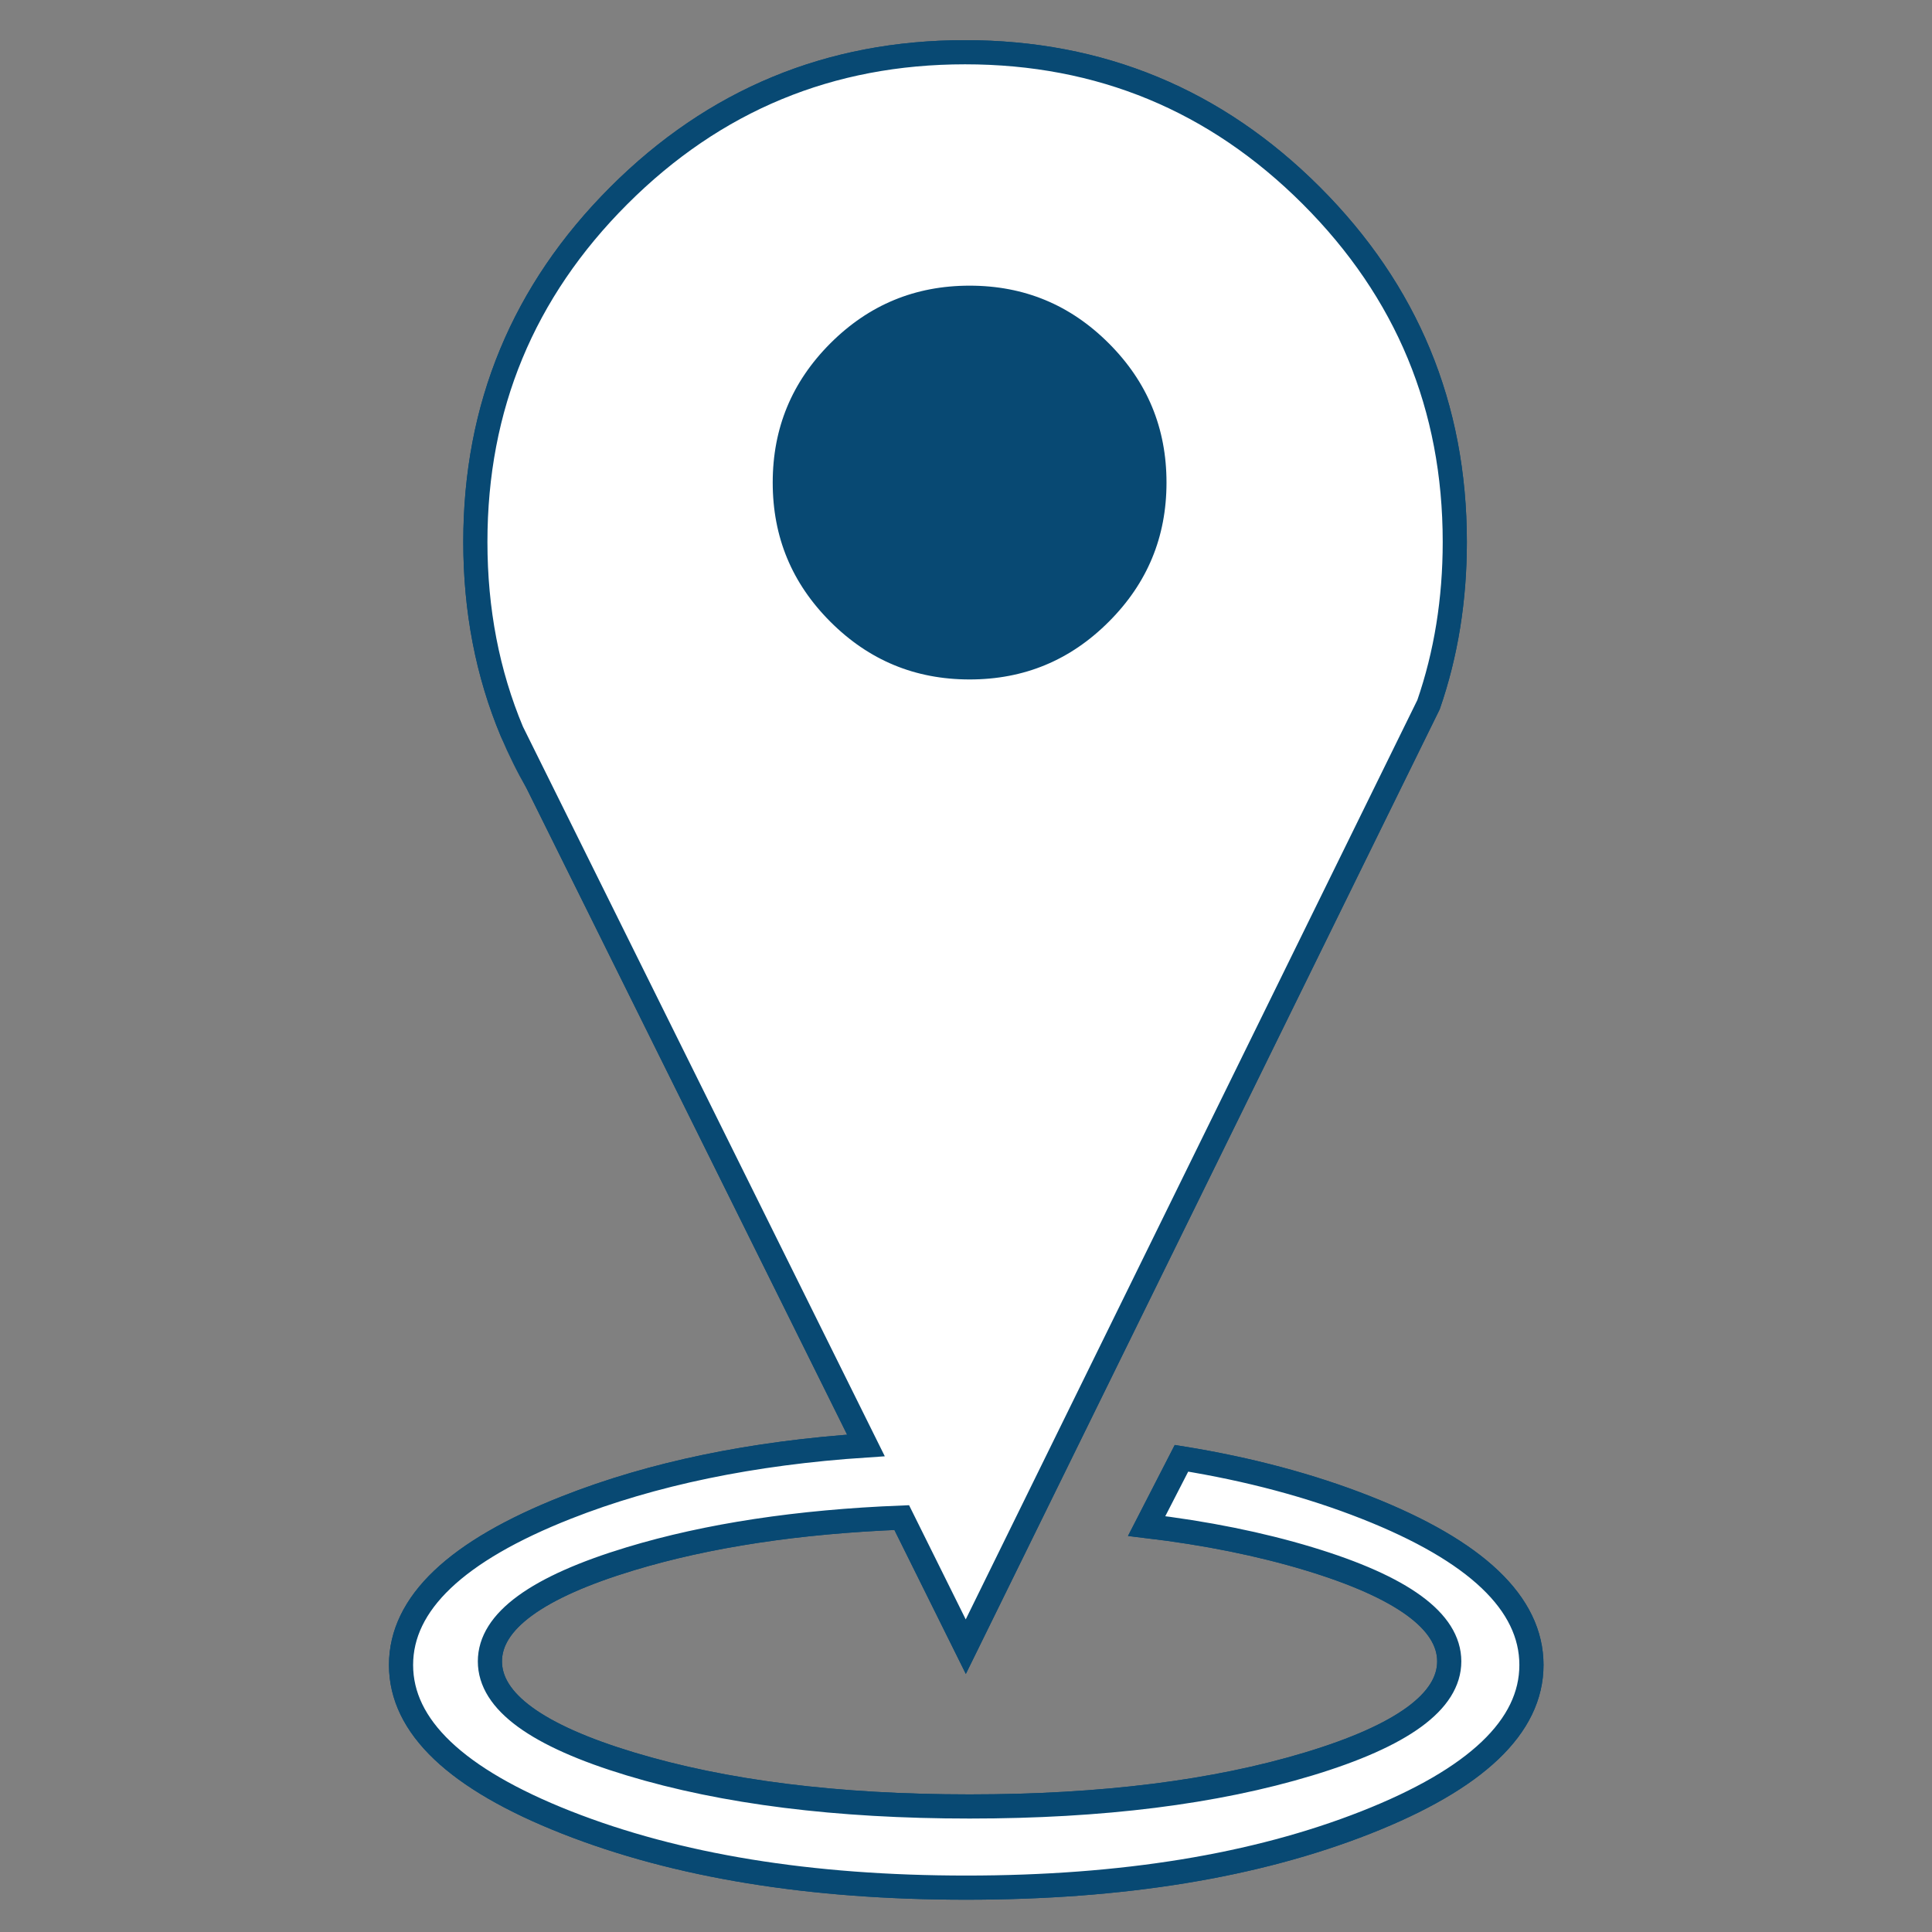 <?xml version="1.0" encoding="utf-8"?>
<!-- Generator: Adobe Illustrator 16.0.0, SVG Export Plug-In . SVG Version: 6.00 Build 0)  -->
<!DOCTYPE svg PUBLIC "-//W3C//DTD SVG 1.1//EN" "http://www.w3.org/Graphics/SVG/1.1/DTD/svg11.dtd">
<svg version="1.1" xmlns="http://www.w3.org/2000/svg" xmlns:xlink="http://www.w3.org/1999/xlink" x="0px" y="0px" width="2000px"
	 height="2000px" viewBox="0 0 2000 2000" enable-background="new 0 0 2000 2000" xml:space="preserve">
<rect x="0" y="0" width="2000" height="2000" fill="#808080" stroke="none"/>
<g id="Layer_1">
	<g>
		<path fill="#FFFFFF" stroke="#084973" stroke-width="25" stroke-miterlimit="10" d="M529.903,757.291
			c-25.211-60.204-37.817-125.634-37.817-196.293c0-140,49.497-259.498,148.49-358.492
			C739.53,103.552,859.008,54.075,999.009,54.075s259.499,49.477,358.492,148.431c98.993,98.994,148.49,218.491,148.49,358.492
			c0,59.881-9.05,116.016-27.152,168.403L999.777,1704.63L933.479,1571c-107.276,4.229-200.895,18.432-280.851,42.604
			c-96.985,29.349-145.477,64.763-145.477,106.239c0,41.48,48.489,76.875,145.477,106.186
			c96.945,29.348,213.979,44.021,351.104,44.021s254.158-14.674,351.104-44.021c96.944-29.311,145.417-64.702,145.417-106.186
			c0-41.479-48.473-76.894-145.417-106.239c-50.484-15.264-106.424-26.551-167.813-33.856l36.046-70.142
			c69.661,11.248,133.299,28.229,190.915,50.938c114.238,45.025,171.354,99.367,171.354,163.026
			c0,63.655-57.118,118-171.354,163.021c-114.237,44.987-252.151,67.48-413.739,67.48s-299.501-22.493-413.74-67.48
			c-114.238-45.021-171.354-99.366-171.354-163.021c0-63.659,57.116-118.001,171.354-163.026
			c88.955-35.061,192.262-56.47,309.92-64.229L556.582,811.091L529.903,757.291z M787.412,499.545
			c0,59.719,21.114,110.693,63.343,152.921c42.269,42.271,93.263,63.403,152.981,63.403c59.718,0,110.69-21.135,152.921-63.403
			c42.27-42.229,63.4-93.202,63.4-152.921s-21.134-110.712-63.4-152.981c-42.229-42.229-93.202-63.343-152.921-63.343
			c-59.722,0-110.713,21.115-152.981,63.343C808.526,388.833,787.412,439.826,787.412,499.545z"/>
		<path fill="#FFFFFF" stroke="#084973" stroke-width="25" stroke-miterlimit="10" d="M529.903,757.291
			c-25.211-60.204-37.817-125.634-37.817-196.293c0-140,49.497-259.498,148.49-358.492
			C739.53,103.552,859.008,54.075,999.009,54.075s259.499,49.477,358.492,148.431c98.993,98.994,148.49,218.491,148.49,358.492
			c0,59.881-9.05,116.016-27.152,168.403L999.777,1704.63L933.479,1571c-107.276,4.229-200.895,18.432-280.851,42.604
			c-96.985,29.349-145.477,64.763-145.477,106.239c0,41.48,48.489,76.875,145.477,106.186
			c96.945,29.348,213.979,44.021,351.104,44.021s254.158-14.674,351.104-44.021c96.944-29.311,145.417-64.702,145.417-106.186
			c0-41.479-48.473-76.894-145.417-106.239c-50.484-15.264-106.424-26.551-167.813-33.856l36.046-70.142
			c69.661,11.248,133.299,28.229,190.915,50.938c114.238,45.025,171.354,99.367,171.354,163.026
			c0,63.655-57.118,118-171.354,163.021c-114.237,44.987-252.151,67.48-413.739,67.48s-299.501-22.493-413.74-67.48
			c-114.238-45.021-171.354-99.366-171.354-163.021c0-63.659,57.116-118.001,171.354-163.026
			c88.955-35.061,192.262-56.47,309.92-64.229L556.582,811.091C546.512,793.646,537.619,775.714,529.903,757.291l26.679,53.8"/>
	</g>
</g>
<g id="Layer_2">
	<path fill="#084973" stroke="#FFFFFF" stroke-width="25" stroke-miterlimit="10" d="M787.412,499.545
		c0-59.719,21.114-110.712,63.343-152.981c42.269-42.229,93.263-63.343,152.981-63.343c59.718,0,110.69,21.115,152.921,63.343
		c42.27,42.269,63.4,93.262,63.4,152.981s-21.134,110.693-63.4,152.921c-42.229,42.271-93.202,63.403-152.921,63.403
		c-59.722,0-110.713-21.135-152.981-63.403C808.526,610.238,787.412,559.265,787.412,499.545z"/>
</g>
</svg>

